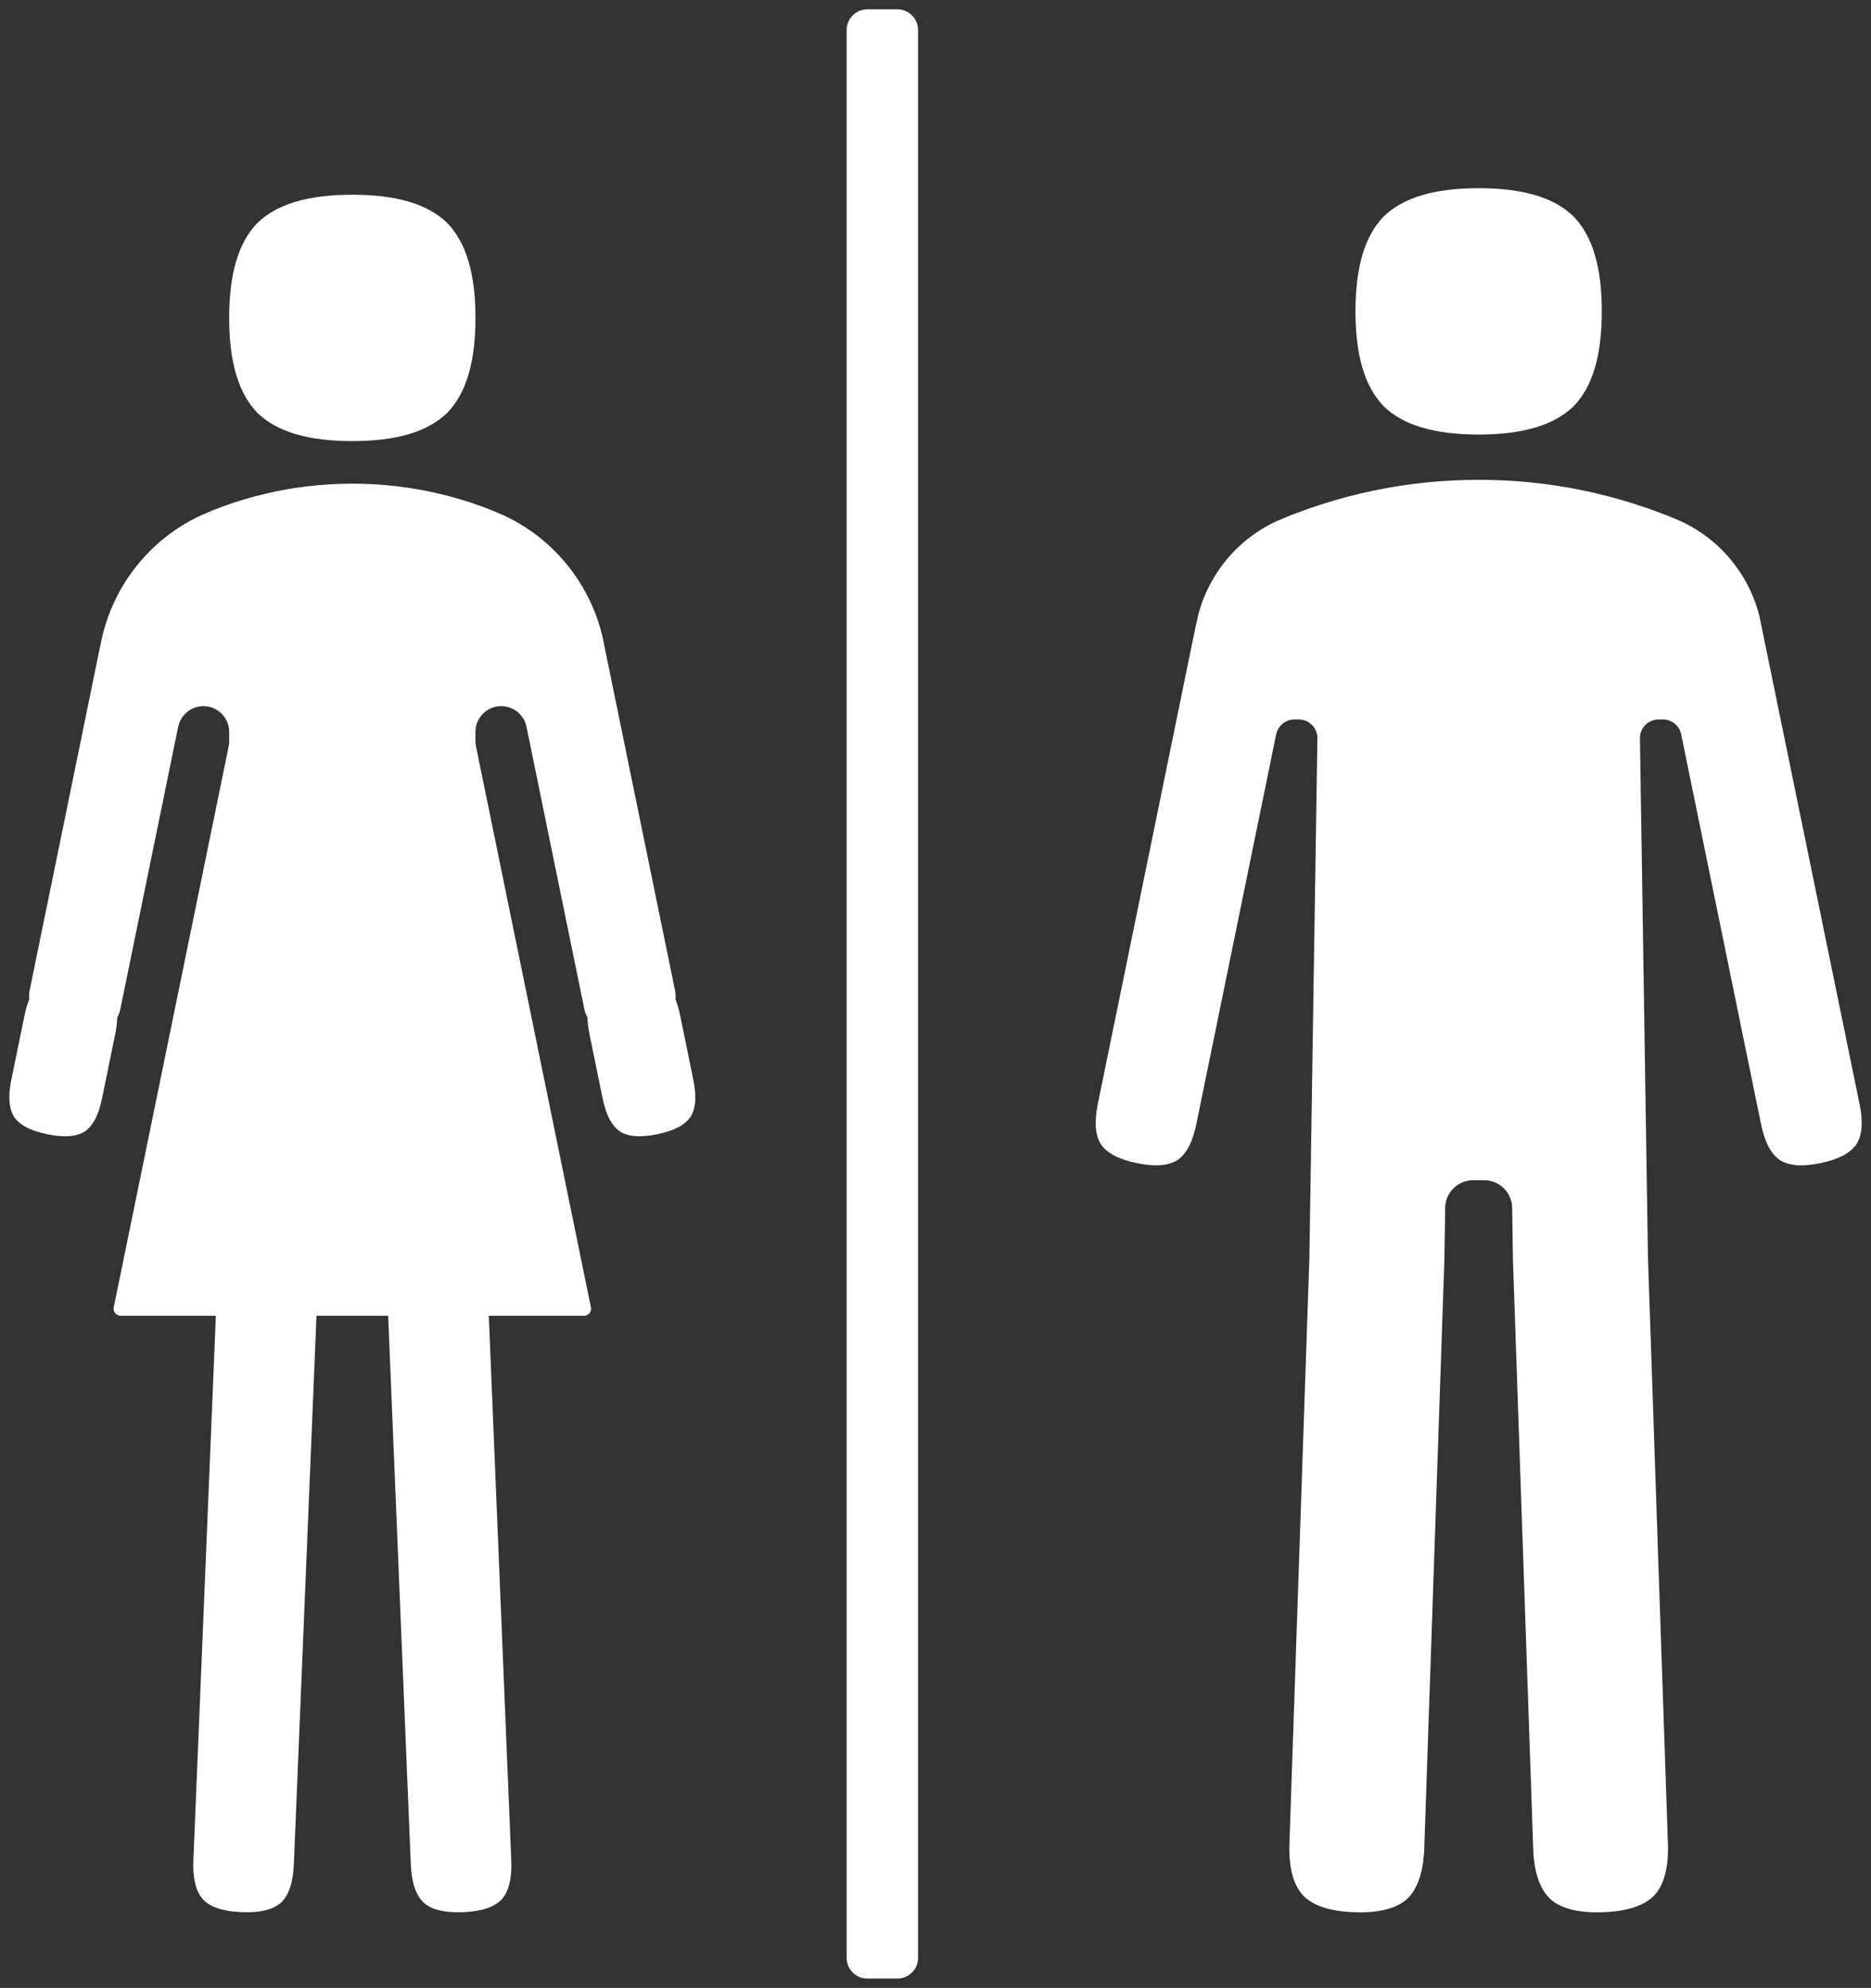 <?xml version="1.0" encoding="utf-8"?>
<!-- Generator: Adobe Illustrator 25.4.1, SVG Export Plug-In . SVG Version: 6.00 Build 0)  -->
<svg version="1.1" id="Layer_1" xmlns="http://www.w3.org/2000/svg" xmlns:xlink="http://www.w3.org/1999/xlink" x="0px" y="0px"
	 viewBox="0 0 200.122 212.598" enable-background="new 0 0 200.122 212.598" xml:space="preserve">
<rect x="0" y="0" width="200.122" height="212.598" fill="#333333" stroke="none"/>
<g>
	<path fill="#FFFFFF" d="M158.156,46.472c4.733,0,8.059-0.991,10.164-3.03c2.018-2.083,3.009-5.408,3.009-10.143
		c0-4.734-0.991-8.059-3.031-10.164c-2.083-2.017-5.408-3.009-10.142-3.009c-4.735,0-8.061,0.992-10.165,3.031
		c-2.018,2.083-3.009,5.407-3.009,10.142c0,4.735,0.991,8.06,3.03,10.165C150.096,45.48,153.421,46.472,158.156,46.472z"/>
	<path fill="#FFFFFF" d="M72.748,108.589c-0.11-0.54-0.252-1.044-0.422-1.5l-0.07-0.187l0.007-0.2
		c0.011-0.276-0.004-0.5-0.047-0.704l-7.729-37.687c-0.071-0.32-0.142-0.639-0.237-0.958c-0.277-0.979-0.583-1.832-0.938-2.619
		c-1.479-3.381-4.006-6.341-7.121-8.344c-0.868-0.55-1.664-0.984-2.427-1.322l-1.186-0.505c-0.263-0.107-0.524-0.205-0.785-0.301
		l-0.319-0.12c-1.412-0.516-2.926-0.967-4.49-1.337c-2.98-0.71-6.109-1.073-9.301-1.08c-3.189,0.007-6.318,0.37-9.297,1.08
		c-1.566,0.371-3.08,0.822-4.5,1.341l-0.31,0.116c-0.261,0.097-0.521,0.194-0.779,0.299l-1.188,0.507
		c-0.766,0.339-1.562,0.773-2.436,1.327c-3.109,2-5.636,4.959-7.11,8.33c-0.361,0.801-0.667,1.653-0.938,2.616
		c-0.098,0.33-0.168,0.646-0.239,0.964l-0.295,1.391l-7.436,36.299c-0.042,0.207-0.058,0.431-0.047,0.708l0.007,0.2l-0.07,0.187
		c-0.171,0.459-0.313,0.963-0.422,1.499l-1.409,6.875c-0.366,1.792-0.264,3.103,0.312,4.005c0.588,0.861,1.754,1.472,3.548,1.839
		s3.105,0.264,4.01-0.312c0.858-0.587,1.467-1.752,1.835-3.544l1.409-6.873c0.11-0.54,0.178-1.061,0.2-1.545l0.01-0.2l0.085-0.182
		c0.118-0.248,0.192-0.461,0.235-0.669l6.2-30.259c0.261-1.276,1.396-2.202,2.699-2.202c1.52,0,2.756,1.236,2.756,2.756v0.995
		c0,0.186-0.019,0.372-0.057,0.555L12.167,139.81c-0.062,0.306,0.07,0.525,0.155,0.629c0.085,0.104,0.274,0.278,0.587,0.278h10.178
		l-2.403,58.197c-0.083,1.976,0.256,3.359,1.035,4.23c0.785,0.824,2.138,1.275,4.116,1.355c1.982,0.081,3.365-0.255,4.238-1.035
		c0.824-0.785,1.276-2.141,1.359-4.124l2.42-58.624h7.666l2.419,58.625c0.082,1.982,0.534,3.338,1.381,4.144
		c0.85,0.76,2.228,1.091,4.214,1.015c1.979-0.08,3.333-0.531,4.138-1.379c0.757-0.847,1.096-2.23,1.015-4.207l-2.404-58.197h10.181
		c0.313,0,0.501-0.174,0.586-0.278c0.085-0.104,0.218-0.323,0.155-0.63L50.911,79.81c-0.037-0.187-0.057-0.37-0.057-0.553v-0.982
		c0-1.52,1.236-2.756,2.756-2.756c1.307,0,2.442,0.926,2.703,2.203l6.199,30.256c0.043,0.21,0.117,0.423,0.235,0.673l0.085,0.18
		l0.01,0.199c0.023,0.481,0.091,1.002,0.202,1.548l1.408,6.872c0.367,1.791,0.976,2.956,1.861,3.56
		c0.88,0.561,2.192,0.661,3.984,0.296c1.792-0.367,2.958-0.978,3.564-1.864c0.559-0.877,0.66-2.188,0.293-3.98L72.748,108.589z"/>
	<path fill="#FFFFFF" d="M37.685,47.174c4.732,0,8.057-0.992,10.163-3.031c2.017-2.082,3.009-5.407,3.009-10.143
		c0-4.734-0.992-8.059-3.031-10.164c-2.083-2.018-5.408-3.01-10.141-3.01c-4.735,0-8.061,0.992-10.165,3.032
		c-2.018,2.084-3.009,5.408-3.009,10.142c0,4.734,0.992,8.06,3.031,10.165C29.625,46.182,32.95,47.174,37.685,47.174z"/>
	<path fill="#FFFFFF" d="M95.993,1h-3.231c-1.215,0-2.203,0.988-2.203,2.203v206.192c0,1.215,0.988,2.203,2.203,2.203h3.231
		c1.214,0,2.203-0.988,2.203-2.203V3.202C98.196,1.988,97.208,1,95.993,1z"/>
	<path fill="#FFFFFF" d="M188.182,65.868c-0.054-0.223-0.127-0.462-0.198-0.7l-0.072-0.24c-0.39-1.218-0.95-2.41-1.659-3.522
		c-1.417-2.233-3.398-4.061-5.729-5.29c-0.296-0.162-0.584-0.3-0.876-0.429l-1.075-0.451c-0.334-0.135-0.669-0.269-1.009-0.393
		c-0.959-0.361-1.833-0.665-2.684-0.933c-1.797-0.573-3.64-1.058-5.48-1.442c-7.374-1.538-15.128-1.536-22.482,0
		c-1.832,0.381-3.675,0.866-5.477,1.441c-0.856,0.269-1.729,0.572-2.673,0.929c-0.354,0.128-0.688,0.263-1.022,0.397l-1.074,0.449
		c-0.294,0.129-0.581,0.268-0.862,0.421c-2.347,1.237-4.328,3.065-5.743,5.295c-0.711,1.115-1.271,2.307-1.667,3.544l-0.054,0.179
		c-0.076,0.251-0.152,0.504-0.214,0.755l-0.458,2.139l-10.25,50.033c-0.396,1.94-0.284,3.362,0.344,4.347
		c0.642,0.94,1.905,1.603,3.846,1.999c1.94,0.399,3.363,0.286,4.349-0.343c0.939-0.642,1.602-1.906,2-3.848l8.536-41.668
		c0.189-0.922,1.01-1.592,1.951-1.592h0.466c0.537,0,1.041,0.211,1.419,0.594c0.378,0.383,0.582,0.891,0.574,1.43l-0.857,55.518
		l-2.146,62.994l0.001,0.393c0.003,0.259,0.013,0.526,0.031,0.793c0.037,0.545,0.11,1.062,0.219,1.538
		c0.232,1.03,0.639,1.869,1.206,2.495c1.08,1.118,2.894,1.717,5.523,1.807c2.62,0.084,4.48-0.387,5.656-1.449
		c0.585-0.565,1.047-1.379,1.352-2.396c0.138-0.459,0.246-0.974,0.323-1.527c0.036-0.265,0.064-0.534,0.086-0.803l0.028-0.415
		l2.159-63.119l0.086-5.639c0.025-1.619,1.363-2.938,2.983-2.938h1.197c1.621,0,2.959,1.318,2.984,2.938l0.087,5.657l2.188,63.528
		c0.021,0.256,0.049,0.525,0.086,0.792c0.074,0.547,0.183,1.061,0.322,1.526c0.305,1.016,0.767,1.829,1.375,2.416
		c1.151,1.041,2.989,1.513,5.634,1.428c2.629-0.09,4.443-0.688,5.544-1.829c0.546-0.604,0.952-1.443,1.185-2.472
		c0.107-0.471,0.181-0.988,0.219-1.54c0.018-0.265,0.028-0.534,0.032-0.806l-0.001-0.411l-2.145-62.943l-0.858-55.534
		c-0.008-0.541,0.196-1.048,0.575-1.432c0.377-0.383,0.882-0.594,1.419-0.594h0.467c0.943,0,1.764,0.67,1.951,1.594l8.537,41.667
		c0.396,1.94,1.06,3.204,2.025,3.863c0.96,0.613,2.383,0.726,4.322,0.326c1.94-0.396,3.204-1.059,3.863-2.024
		c0.611-0.959,0.724-2.381,0.327-4.322L188.182,65.868z"/>
</g>
</svg>
